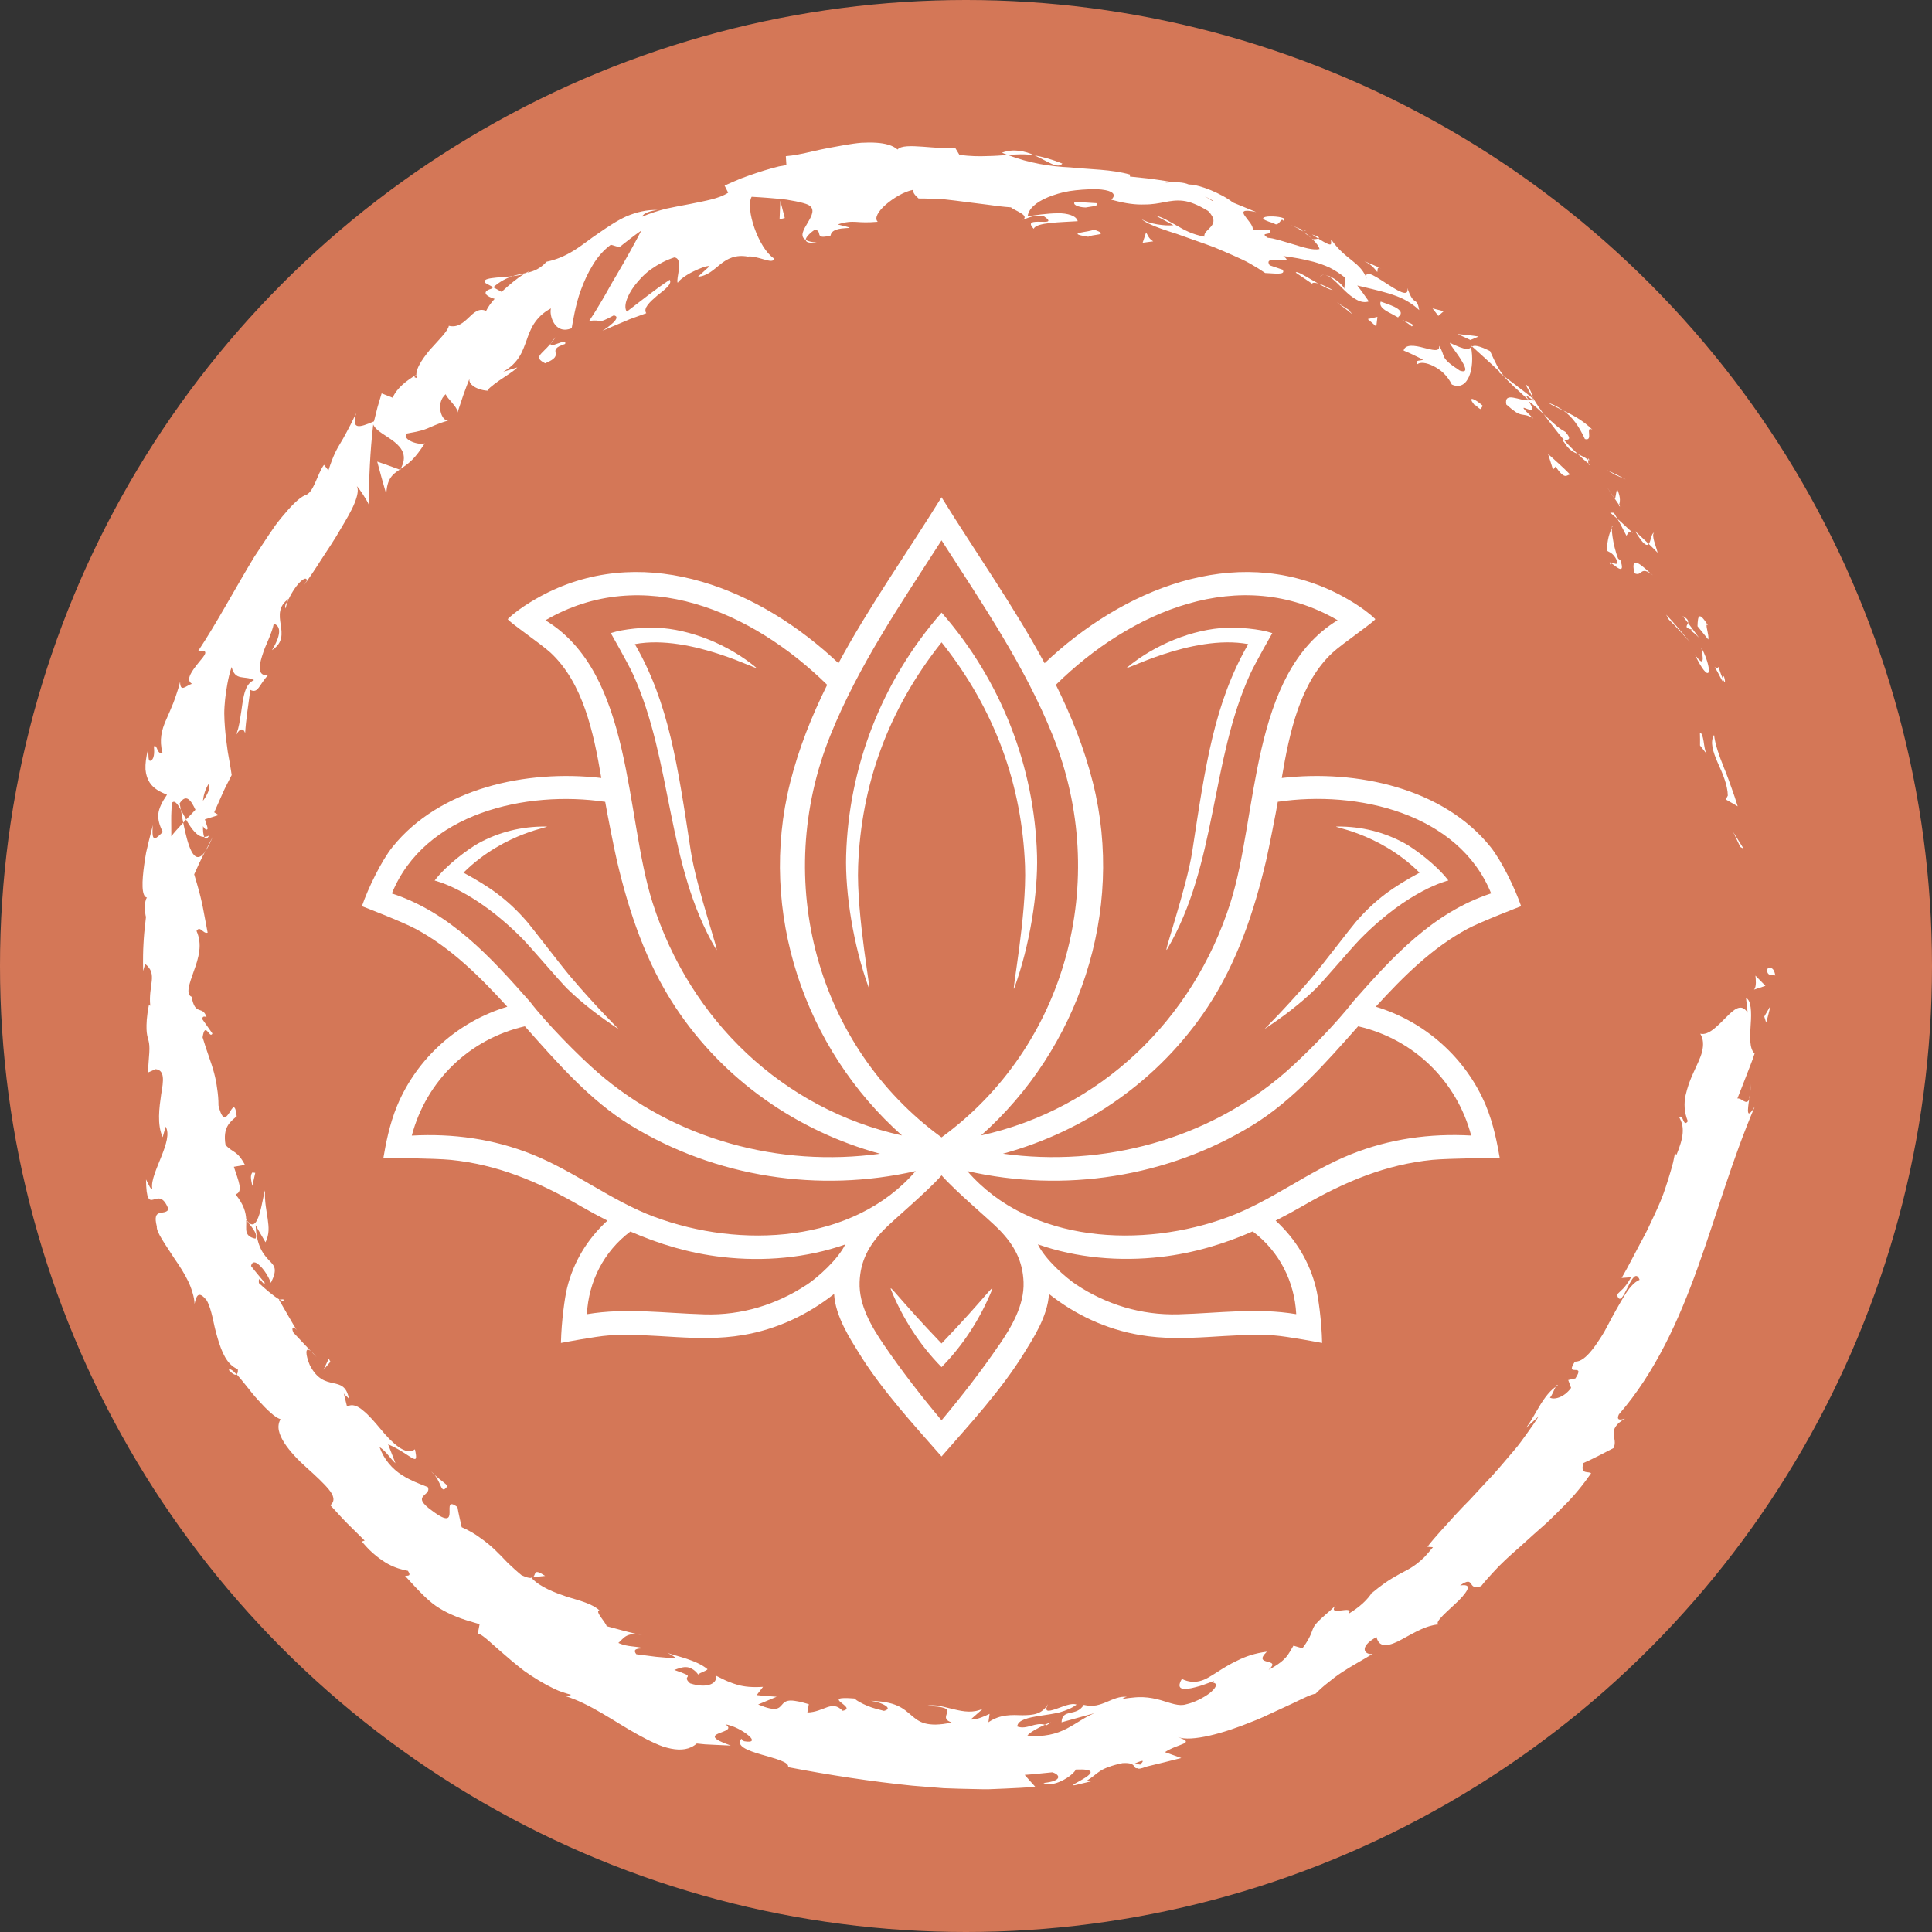 <svg width="122" height="122" viewBox="0 0 122 122" fill="none" xmlns="http://www.w3.org/2000/svg">
<rect x="0" y="0" width="122" height="122" fill="#333333" stroke="none"/>
<circle cx="61" cy="61" r="61" fill="#D47757"/>
<path d="M111.591 61.224C111.563 61.705 112.022 61.531 112.105 61.606C111.984 60.793 111.469 61.247 111.591 61.224Z" fill="white"/>
<path d="M109.894 53.485L110.104 53.593L109.446 52.54L109.894 53.485Z" fill="white"/>
<path d="M108.241 46.403C107.967 46.851 108.169 47.467 108.462 48.147C108.769 48.821 109.098 49.575 109.106 50.239L108.979 50.484L109.731 50.918C109.618 50.537 109.477 50.131 109.33 49.722C109.181 49.313 109.04 48.896 108.871 48.501C108.551 47.708 108.294 46.964 108.238 46.401L108.241 46.403Z" fill="white"/>
<path d="M108.512 42.115C108.318 42.46 107.948 41.408 108.766 43.019C108.766 42.922 108.772 42.891 108.777 42.833C108.714 42.684 108.633 42.477 108.515 42.115H108.512Z" fill="white"/>
<path d="M108.777 42.836C108.827 42.261 109.09 43.566 108.777 42.836Z" fill="white"/>
<path d="M107.191 39.542L107.871 40.38C107.948 40.109 107.6 39.239 107.862 39.501C107.279 38.581 107.213 38.866 107.193 39.545L107.191 39.542Z" fill="white"/>
<path d="M106.254 38.901C106.37 39.042 106.486 39.183 106.591 39.333C106.621 39.214 106.591 39.073 106.254 38.901Z" fill="white"/>
<path d="M107.282 40.264L106.591 39.333C106.538 39.523 106.312 39.645 106.887 39.769C106.638 39.783 106.931 39.891 107.282 40.264Z" fill="white"/>
<path d="M107.437 40.899C107.478 41.198 107.547 41.526 107.514 41.681C107.481 41.836 107.379 41.797 107.047 41.383C107.475 42.261 107.768 42.596 107.876 42.477C107.926 42.419 107.926 42.245 107.862 41.977C107.796 41.709 107.674 41.336 107.437 40.899Z" fill="white"/>
<path d="M107.345 46.298C107.351 46.558 107.359 46.815 107.351 47.075L107.779 47.619C107.672 47.484 107.625 47.122 107.578 46.809C107.525 46.497 107.453 46.24 107.345 46.298Z" fill="white"/>
<path d="M104.446 33.638C104.269 33.674 104.255 34.171 104.114 34.348C104.31 34.528 104.49 34.715 104.673 34.903C104.584 34.497 104.263 33.815 104.446 33.638Z" fill="white"/>
<path d="M104.114 34.348L103.255 33.541C103.774 34.414 103.99 34.5 104.114 34.348Z" fill="white"/>
<path d="M105.383 39.125L105.728 39.468L106.055 39.822L106.712 40.54C106.22 39.951 105.742 39.366 105.214 38.813L105.383 39.125Z" fill="white"/>
<path d="M101.967 29.974C102.201 30.071 102.431 30.176 102.663 30.278L102.085 29.974L101.491 29.692L101.967 29.974Z" fill="white"/>
<path d="M100.084 27.725C100.651 27.888 100.062 26.868 100.551 27.131C99.976 26.559 99.327 26.213 98.727 25.929C99.269 26.316 99.694 26.879 100.081 27.725H100.084Z" fill="white"/>
<path d="M97.757 25.431C98.036 25.611 98.368 25.76 98.73 25.929C98.437 25.727 98.122 25.553 97.757 25.431Z" fill="white"/>
<path d="M102.24 31.886C102.273 31.756 102.392 31.466 102.107 30.875L101.986 31.516C102.063 31.629 102.152 31.756 102.24 31.886Z" fill="white"/>
<path d="M101.983 31.538V31.516C101.715 31.112 101.527 30.831 101.447 30.712C101.516 30.817 101.676 31.065 101.983 31.538Z" fill="white"/>
<path d="M102.304 31.977C102.282 31.944 102.262 31.916 102.24 31.883C102.226 31.944 102.229 31.974 102.304 31.977Z" fill="white"/>
<path d="M104.382 36.329C103.821 35.881 102.901 34.851 103.21 36.196C103.724 36.44 103.542 35.666 104.382 36.329Z" fill="white"/>
<path d="M102.138 32.765C102.34 33.11 102.514 33.472 102.702 33.826C102.793 33.737 102.829 33.455 103.116 33.663C102.787 33.361 102.475 33.055 102.138 32.765Z" fill="white"/>
<path d="M101.676 32.372L102.138 32.765L101.914 32.381L101.676 32.372Z" fill="white"/>
<path d="M98.84 27.269C98.592 27.139 98.37 26.97 98.155 26.774C97.934 26.584 97.713 26.376 97.48 26.153C97.682 26.437 97.906 26.708 98.116 26.987C98.326 27.266 98.545 27.537 98.769 27.791C98.943 27.766 99.341 27.819 98.84 27.266V27.269Z" fill="white"/>
<path d="M100.391 29.33C100.361 29.308 100.327 29.275 100.297 29.256C100.311 29.336 100.336 29.391 100.391 29.33Z" fill="white"/>
<path d="M92.87 21.795C92.881 21.839 92.884 21.884 92.892 21.928C92.917 21.911 92.936 21.895 92.961 21.881L92.87 21.795Z" fill="white"/>
<path d="M98.777 27.938C99.045 28.388 99.335 28.545 99.642 28.675C99.352 28.413 99.059 28.123 98.769 27.791C98.691 27.802 98.652 27.824 98.777 27.935V27.938Z" fill="white"/>
<path d="M96.347 24.307C96.477 24.564 96.64 24.837 96.803 25.13C96.731 24.829 96.505 24.285 96.347 24.307Z" fill="white"/>
<path d="M100.291 29.037C100.314 29.054 100.336 29.065 100.355 29.084C100.327 28.885 100.303 28.935 100.291 29.037Z" fill="white"/>
<path d="M100.291 29.037C100.073 28.869 99.852 28.777 99.642 28.678C99.866 28.902 100.087 29.101 100.3 29.258C100.286 29.186 100.286 29.104 100.294 29.037L100.291 29.037Z" fill="white"/>
<path d="M89.511 22.997C89.68 22.851 90.078 22.898 90.515 23.116C90.731 23.227 90.96 23.373 91.164 23.569C91.364 23.771 91.543 24.008 91.679 24.282C92.723 24.755 93.146 23.213 92.892 21.928C92.74 22.058 92.641 22.168 91.546 21.646C91.632 21.87 92.066 22.37 92.314 22.809C92.571 23.24 92.676 23.569 92.179 23.401C91.532 22.981 91.308 22.765 91.198 22.558C91.09 22.351 91.093 22.157 90.869 21.837C90.949 22.248 90.44 22.099 89.893 21.961C89.348 21.812 88.732 21.721 88.632 22.135C89.05 22.304 89.445 22.508 89.849 22.704C89.791 22.817 89.296 22.682 89.511 22.997Z" fill="white"/>
<path d="M94.573 23.453L94.965 23.751C94.617 23.304 94.432 22.914 94.094 22.171C93.332 21.792 93.099 21.806 92.961 21.881C93.553 22.428 94.163 22.956 94.738 23.519L94.573 23.453Z" fill="white"/>
<path d="M96.549 25.282C95.955 25.326 94.96 24.691 95.117 25.542C95.38 25.777 95.568 25.923 95.714 26.02C95.863 26.114 95.974 26.153 96.079 26.175C96.289 26.219 96.463 26.194 96.831 26.432C95.159 24.851 97.48 26.727 96.521 25.332C96.894 25.605 97.196 25.885 97.478 26.153C97.232 25.81 97.002 25.467 96.803 25.13C96.811 25.152 96.814 25.169 96.82 25.191L96.828 25.197C96.828 25.197 96.823 25.197 96.82 25.199C96.847 25.313 96.845 25.362 96.789 25.257C96.781 25.257 96.759 25.238 96.748 25.23C96.69 25.266 96.618 25.274 96.546 25.279C96.151 24.724 96.56 25.116 96.748 25.23C96.77 25.219 96.798 25.216 96.817 25.199C96.817 25.197 96.817 25.191 96.817 25.188C96.521 24.931 96.209 24.694 95.897 24.459L94.962 23.749C95.269 24.141 95.739 24.539 96.546 25.279L96.549 25.282Z" fill="white"/>
<path d="M101.718 35.696C101.718 35.616 101.748 35.6 101.773 35.578C101.646 35.486 101.582 35.461 101.718 35.696Z" fill="white"/>
<path d="M101.466 34.773C101.61 34.873 101.845 34.887 102.088 35.359C102.215 35.821 101.892 35.478 101.773 35.58C102.052 35.776 102.655 36.351 102.323 35.376L102.182 35.276C101.837 34.434 101.693 33.113 101.834 33.209C101.624 33.674 101.497 34.044 101.466 34.776V34.773Z" fill="white"/>
<path d="M99.15 29.968C98.708 29.512 98.227 29.095 97.757 28.67L98.069 29.659L98.227 29.463C98.835 30.344 98.912 29.985 99.15 29.966V29.968Z" fill="white"/>
<path d="M92.853 21.469L93.37 21.251C92.936 21.179 92.48 21.143 92.041 21.093L92.85 21.469H92.853Z" fill="white"/>
<path d="M90.824 19.949L91.162 19.657C90.932 19.59 90.692 19.535 90.46 19.474L90.824 19.947V19.949Z" fill="white"/>
<path d="M19.633 85.324L19.995 85.703C19.84 85.515 19.727 85.399 19.633 85.324Z" fill="white"/>
<path d="M17.891 82.05L17.656 82.064C17.841 82.166 17.952 82.188 17.891 82.05Z" fill="white"/>
<path d="M32.372 17.441C31.457 17.54 30.31 17.526 30.667 17.88L31.148 18.14C31.59 17.753 31.999 17.557 32.372 17.441Z" fill="white"/>
<path d="M11.572 51.949C11.633 51.885 11.694 51.819 11.755 51.753C11.636 51.532 11.525 51.324 11.426 51.139C11.473 51.385 11.506 51.659 11.572 51.949Z" fill="white"/>
<path d="M13.424 52.863L12.943 53.792C13.09 53.587 13.248 53.289 13.424 52.863Z" fill="white"/>
<path d="M33.663 99.584C33.915 99.565 34.166 99.546 34.423 99.513C33.663 99.004 33.862 99.424 33.663 99.584Z" fill="white"/>
<path d="M67.084 10.328C66.398 10.052 65.837 9.903 65.34 9.814C66.174 10.196 66.802 10.693 67.084 10.328Z" fill="white"/>
<path d="M14.447 86.515C14.696 86.775 14.856 86.855 14.942 86.794C14.693 86.526 14.511 86.393 14.447 86.515Z" fill="white"/>
<path d="M63.267 9.643C63.391 9.701 63.513 9.734 63.637 9.784C64.168 9.751 64.704 9.704 65.34 9.814C64.726 9.533 63.993 9.37 63.267 9.643Z" fill="white"/>
<path d="M98.232 87.582C98.279 87.548 98.323 87.501 98.37 87.474C98.326 87.424 98.282 87.485 98.232 87.582Z" fill="white"/>
<path d="M110.543 68.439C110.543 68.674 110.496 69.05 110.458 69.406C110.513 69.237 110.546 68.947 110.543 68.439Z" fill="white"/>
<path d="M82.214 14.501C82.317 14.487 82.715 14.708 82.214 14.501Z" fill="white"/>
<path d="M83.646 17.355C83.522 17.352 83.414 17.374 83.35 17.465C83.442 17.383 83.541 17.352 83.646 17.355Z" fill="white"/>
<path d="M58.017 12.536C58.004 12.536 57.99 12.536 57.973 12.536C58.128 12.627 58.1 12.608 58.017 12.536Z" fill="white"/>
<path d="M82.842 15.059C82.69 14.915 82.504 14.763 82.292 14.619C82.375 14.702 82.54 14.841 82.842 15.059Z" fill="white"/>
<path d="M82.847 14.805C83.005 14.907 83.129 14.984 83.245 15.062C83.342 15.02 83.312 14.948 82.847 14.805Z" fill="white"/>
<path d="M81.518 14.213C81.802 14.335 82.054 14.473 82.292 14.619C82.209 14.548 82.181 14.503 82.214 14.501C82.068 14.443 81.861 14.36 81.52 14.213H81.518Z" fill="white"/>
<path d="M65.975 108.913C66.008 108.924 66.047 108.929 66.086 108.943C66.553 108.683 66.34 108.741 65.975 108.913Z" fill="white"/>
<path d="M25.282 29.673C25.293 29.653 25.293 29.637 25.304 29.617C25.285 29.631 25.26 29.645 25.244 29.659L25.285 29.675L25.282 29.673Z" fill="white"/>
<path d="M24.395 31.206C24.431 30.261 24.754 29.968 25.241 29.656C24.771 29.482 24.293 29.308 23.82 29.148C24.003 29.844 24.193 30.529 24.392 31.203L24.395 31.206Z" fill="white"/>
<path d="M24.97 92.395L24.508 91.204C25.252 91.522 25.741 91.909 26.012 92.063C26.291 92.213 26.335 92.144 26.203 91.522C25.896 91.74 25.547 91.638 25.174 91.375C24.804 91.11 24.398 90.693 24.036 90.243C23.662 89.798 23.289 89.356 22.927 89.071C22.582 88.772 22.242 88.634 21.913 88.817L21.708 87.985C21.827 88.178 21.921 88.156 22.04 88.35C21.736 86.695 20.486 88.024 19.561 86.2C19.287 85.54 19.248 84.998 19.633 85.324L18.532 84.155C18.43 83.951 18.458 83.84 18.527 83.832C18.596 83.827 18.715 83.921 18.817 84.122C18.394 83.451 18.018 82.752 17.612 82.067H17.659C17.288 81.868 16.653 81.307 16.349 81.022C16.293 80.376 16.619 81.238 16.727 81.016C16.437 80.66 16.13 80.309 15.851 79.942C15.931 79.613 16.158 79.674 16.404 79.917C16.661 80.157 16.943 80.58 17.106 81.008C17.537 80.138 17.341 79.942 16.998 79.596C16.68 79.248 16.202 78.751 16.144 77.367C16.338 77.734 16.561 78.088 16.766 78.447C17.023 77.922 16.973 77.48 16.904 76.969C16.832 76.457 16.7 75.891 16.736 75.17C16.655 75.363 16.556 76.109 16.379 76.676C16.202 77.239 15.951 77.615 15.547 76.999C15.528 76.579 15.401 76.068 14.875 75.421C15.384 75.255 15.055 74.576 14.768 73.68L15.467 73.559C15.226 73.106 15.041 72.915 14.851 72.777C14.66 72.639 14.466 72.553 14.242 72.299C14.054 71.174 14.535 70.84 14.947 70.492C14.848 69.608 14.685 69.948 14.486 70.26C14.287 70.569 14.052 70.854 13.797 69.807C13.797 69.423 13.767 69.075 13.712 68.74C13.67 68.403 13.607 68.08 13.518 67.748C13.344 67.085 13.057 66.397 12.794 65.505C12.957 64.424 13.239 65.656 13.413 65.259L12.777 64.361C12.772 64.129 12.952 64.195 13.043 64.228C12.783 63.446 12.33 64.203 12.1 62.943C11.713 62.783 11.959 62.117 12.241 61.319C12.388 60.918 12.531 60.484 12.584 60.053C12.642 59.622 12.592 59.188 12.41 58.788C12.639 58.417 12.827 58.998 13.112 58.895C12.902 57.826 12.833 57.356 12.733 56.936C12.639 56.514 12.543 56.143 12.263 55.212C12.479 54.731 12.692 54.256 12.943 53.792C12.225 54.795 11.851 53.314 11.569 51.952C11.246 52.3 10.964 52.604 10.818 52.814L10.812 51.761C10.807 51.407 10.837 51.062 10.848 50.711C11.017 50.493 11.207 50.75 11.42 51.139C11.395 50.99 11.368 50.849 11.34 50.736C11.76 50.078 12.07 50.548 12.341 51.134C12.15 51.344 11.948 51.551 11.749 51.753C12.081 52.333 12.468 52.872 12.893 52.847C12.835 52.706 12.811 52.449 12.819 52.173C12.91 52.322 12.999 52.421 13.079 52.377C13.167 52.327 13.037 52.093 12.938 51.739L13.808 51.468L13.527 51.297L14.054 50.106C14.223 49.711 14.439 49.327 14.629 48.943C14.563 48.453 14.469 47.965 14.381 47.459C14.312 46.962 14.242 46.445 14.201 45.898C14.179 45.624 14.165 45.34 14.162 45.047C14.162 44.754 14.187 44.458 14.217 44.143C14.251 43.831 14.298 43.508 14.361 43.168C14.425 42.831 14.502 42.474 14.627 42.118C14.851 43.027 15.428 42.635 16.042 42.944C15.544 43.165 15.417 43.734 15.312 44.4C15.265 44.734 15.213 45.088 15.152 45.453C15.097 45.818 15.011 46.185 14.856 46.53C15.182 45.806 15.434 46.083 15.478 46.307C15.536 45.386 15.688 44.489 15.807 43.563C16.056 43.698 16.205 43.604 16.349 43.408C16.495 43.212 16.661 42.922 16.907 42.651C16.291 42.668 16.329 42.137 16.542 41.452C16.595 41.281 16.658 41.098 16.727 40.916C16.805 40.736 16.882 40.554 16.957 40.374C17.106 40.015 17.239 39.67 17.288 39.385C17.648 39.498 17.866 39.907 17.178 41.054C17.888 40.584 17.811 40.023 17.725 39.438C17.631 38.852 17.568 38.266 18.239 37.805C18.082 38.095 17.944 38.222 18.043 38.426C18.09 38.012 18.408 37.426 18.718 37.014C19.033 36.605 19.361 36.39 19.378 36.658L19.207 36.937C19.527 36.498 19.912 35.931 20.299 35.315C20.697 34.707 21.128 34.072 21.484 33.447C21.849 32.831 22.192 32.267 22.385 31.781C22.582 31.297 22.654 30.913 22.532 30.703C22.637 30.764 23.215 31.646 23.287 31.869C23.298 30.223 23.367 28.512 23.568 26.805C23.734 27.214 24.403 27.504 24.904 27.904C25.404 28.305 25.744 28.814 25.293 29.612C25.512 29.466 25.755 29.303 26.012 29.051C26.269 28.802 26.526 28.457 26.827 27.99C26.493 28.145 25.368 27.777 25.666 27.382C26.471 27.238 26.717 27.167 26.985 27.056C27.117 27.001 27.256 26.94 27.466 26.849C27.676 26.763 27.955 26.65 28.392 26.534C27.878 26.75 27.471 25.426 28.151 24.893C28.176 25.122 29.019 25.796 28.875 26.095L29.26 24.94C29.392 24.553 29.544 24.185 29.691 23.801C29.415 24.301 30.28 24.677 30.857 24.672C30.697 24.641 31.054 24.37 31.49 24.053C31.935 23.746 32.483 23.414 32.668 23.202L31.783 23.475C32.795 22.881 32.999 22.166 33.254 21.483C33.375 21.138 33.5 20.784 33.721 20.441C33.945 20.102 34.26 19.751 34.793 19.474C34.666 19.845 34.998 21.179 36.101 20.726C36.139 20.521 36.192 20.176 36.283 19.751C36.374 19.325 36.496 18.808 36.687 18.3C36.875 17.783 37.118 17.244 37.428 16.742C37.732 16.23 38.119 15.791 38.572 15.454L39.108 15.611C39.564 15.255 40.017 14.887 40.496 14.562C40.178 15.183 39.57 16.294 38.934 17.369C38.611 17.896 38.307 18.477 38.011 18.974C37.718 19.48 37.439 19.922 37.201 20.273C38.11 20.124 37.618 20.538 38.757 19.916C39.316 20.013 38.367 20.698 38.041 20.886L39.418 20.306L39.761 20.16L40.111 20.032L40.811 19.778C40.595 19.466 41.04 19.063 41.502 18.665C41.972 18.292 42.461 17.935 42.292 17.667C41.347 18.289 40.465 19.01 39.581 19.679C39.36 19.372 39.562 18.703 40.098 18.002C40.369 17.656 40.711 17.28 41.137 16.985C41.56 16.686 42.049 16.429 42.58 16.255C43.205 16.327 42.657 17.645 42.795 17.858C42.881 17.695 43.307 17.372 43.763 17.151C44.216 16.927 44.681 16.755 44.805 16.811L44.07 17.479C44.681 17.421 45.059 17.032 45.496 16.681C45.93 16.335 46.436 16.065 47.224 16.203C47.472 16.161 47.887 16.277 48.241 16.382C48.594 16.485 48.879 16.54 48.868 16.316C47.895 15.669 47.047 13.174 47.464 12.426C47.563 12.431 48.299 12.47 49.081 12.544C49.277 12.564 49.476 12.58 49.67 12.608C49.866 12.638 50.054 12.674 50.228 12.707C50.576 12.777 50.869 12.854 51.032 12.931C51.513 13.183 51.259 13.63 51.002 14.067C50.742 14.504 50.48 14.929 50.88 15.147C50.872 14.943 51.278 14.617 51.453 14.504C52.003 14.581 51.345 15.161 52.453 14.871C52.531 14.097 54.781 14.639 52.898 14.172C53.446 13.995 53.749 13.995 54.081 14.014C54.413 14.037 54.767 14.061 55.427 14.006C55.195 13.78 55.452 13.346 55.925 12.928C56.398 12.52 57.083 12.094 57.669 11.986C57.608 12.18 57.882 12.423 58.009 12.533C58.603 12.533 59.131 12.556 59.618 12.586C60.107 12.633 60.555 12.699 61 12.754C61.442 12.81 61.879 12.865 62.343 12.923C62.805 12.992 63.294 13.053 63.841 13.094C64.032 13.288 65.057 13.597 64.579 13.879C64.903 13.782 65.215 13.567 65.887 13.633C67.089 14.443 64.394 13.545 65.279 14.448C65.409 14.034 67.067 14.037 68.054 13.967C68.01 13.788 67.852 13.666 67.625 13.583C67.396 13.503 67.1 13.456 66.774 13.467C66.124 13.473 65.384 13.583 64.894 13.661C64.941 13.197 65.406 12.774 66.177 12.453C66.561 12.299 67.023 12.149 67.537 12.066C68.051 11.989 68.62 11.945 69.228 11.945C70.188 11.989 70.351 12.213 70.329 12.368C70.304 12.528 70.088 12.661 70.26 12.63C71.111 12.868 71.741 12.931 72.258 12.912C72.769 12.915 73.165 12.835 73.54 12.763C73.916 12.691 74.276 12.63 74.707 12.68C75.138 12.73 75.633 12.926 76.288 13.321C77.208 14.26 75.948 14.454 76.056 14.943C75.304 14.81 74.79 14.528 74.328 14.258C73.864 14.001 73.46 13.735 72.96 13.605L74.099 14.222C73.576 14.28 72.573 14.15 72.089 13.835C72.285 14.028 72.736 14.233 73.333 14.445C73.632 14.553 73.969 14.661 74.331 14.777C74.688 14.904 75.069 15.04 75.464 15.18C75.857 15.321 76.269 15.457 76.672 15.614C77.073 15.78 77.471 15.951 77.858 16.123C78.242 16.299 78.624 16.46 78.961 16.659C79.301 16.852 79.616 17.046 79.892 17.239C80.404 17.25 81.241 17.402 80.99 17.029L80.18 16.755C79.66 15.995 81.927 16.819 81.034 16.17C81.639 16.244 82.272 16.355 82.947 16.532C83.281 16.625 83.624 16.742 83.964 16.899C84.296 17.07 84.627 17.28 84.953 17.546L84.882 18.286C84.953 18.098 84.154 17.402 83.654 17.358C84.025 17.394 84.456 17.908 84.926 18.358C85.161 18.584 85.407 18.789 85.658 18.922C85.907 19.063 86.167 19.121 86.441 19.035C86.2 18.698 85.965 18.35 85.708 18.029C86.009 18.098 86.327 18.173 86.662 18.256C86.996 18.336 87.344 18.424 87.693 18.529C88.038 18.64 88.395 18.759 88.718 18.936C89.041 19.112 89.346 19.322 89.619 19.582C89.451 18.643 89.304 19.447 88.873 18.189C88.989 18.841 88.19 18.317 87.449 17.836C87.076 17.595 86.722 17.363 86.499 17.305C86.272 17.25 86.194 17.349 86.374 17.756C86.145 17.093 85.783 16.777 85.376 16.451C84.97 16.125 84.525 15.786 84.061 15.125C83.997 15.343 84.312 15.736 83.242 15.062C83.162 15.095 83.005 15.106 82.908 15.111C82.877 15.089 82.867 15.078 82.839 15.059C82.858 15.078 82.869 15.095 82.889 15.114C82.825 15.12 82.817 15.122 82.908 15.133C83.132 15.357 83.292 15.573 83.323 15.727C82.927 15.819 82.303 15.623 81.672 15.429C81.039 15.244 80.415 15.031 80.061 15.017C79.436 14.62 80.442 14.91 80.174 14.526L79.644 14.504H79.107C79.212 14.012 77.584 13.017 79.323 13.39L77.858 12.788C77.474 12.484 76.973 12.229 76.476 12.017C75.976 11.812 75.475 11.658 75.064 11.649C74.37 11.34 73.095 11.66 73.825 11.464C73.413 11.403 73.001 11.331 72.59 11.279L71.349 11.149L71.354 11.022C70.174 10.69 68.888 10.704 67.603 10.572C66.301 10.511 64.997 10.309 63.634 9.784C63.219 9.817 62.799 9.85 62.31 9.856C61.824 9.878 61.268 9.867 60.585 9.781L60.323 9.345C59.792 9.392 58.996 9.317 58.269 9.262C57.545 9.212 56.892 9.187 56.677 9.441C56.375 9.173 55.895 9.049 55.32 9.013C55.032 8.994 54.717 8.997 54.391 9.016C54.065 9.041 53.725 9.096 53.379 9.151C52.691 9.273 51.98 9.4 51.337 9.552C50.69 9.704 50.098 9.828 49.623 9.861L49.659 10.425C49.501 10.45 49.344 10.478 49.186 10.508C49.031 10.547 48.877 10.585 48.722 10.63C48.412 10.715 48.1 10.812 47.785 10.917C47.467 11.022 47.143 11.138 46.803 11.265C46.469 11.398 46.123 11.558 45.756 11.718L45.982 12.169C45.388 12.556 44.526 12.68 43.572 12.882C43.094 12.973 42.585 13.064 42.069 13.177C41.56 13.307 41.046 13.473 40.551 13.68C40.617 13.451 41.145 13.296 41.546 13.26C40.849 13.232 40.194 13.396 39.575 13.652C38.964 13.926 38.395 14.316 37.839 14.697C37.278 15.067 36.761 15.501 36.22 15.83C35.678 16.164 35.117 16.404 34.517 16.526C34.102 16.974 33.71 17.128 33.292 17.222C33.34 17.195 33.375 17.162 33.403 17.128C33.348 17.153 33.27 17.198 33.193 17.242C32.925 17.294 32.648 17.349 32.367 17.438C32.637 17.41 32.883 17.363 33.085 17.305C32.704 17.537 32.167 17.971 31.675 18.43L31.145 18.137C31.103 18.173 31.065 18.195 31.023 18.234C30.36 18.427 30.722 18.728 31.236 18.872C31.001 19.121 30.819 19.391 30.697 19.632C30.238 19.43 29.923 19.742 29.589 20.063C29.42 20.223 29.249 20.383 29.047 20.485C28.848 20.593 28.624 20.643 28.342 20.574C28.301 20.889 27.698 21.472 27.145 22.091C26.617 22.738 26.147 23.42 26.33 23.884C26.233 23.807 26.048 23.89 26.308 23.652C25.677 24.036 25.083 24.473 24.793 25.114L24.099 24.84L23.839 25.716L23.615 26.609C22.659 27.015 22.195 27.153 22.488 26.092C22.228 26.655 22.029 27.031 21.871 27.319C21.722 27.612 21.6 27.808 21.49 27.993C21.269 28.366 21.061 28.703 20.738 29.706L20.459 29.352C20.03 29.922 19.804 31.162 19.254 31.275C18.85 31.463 18.369 31.963 17.811 32.638C17.673 32.809 17.526 32.986 17.385 33.179C17.25 33.378 17.109 33.583 16.962 33.795C16.678 34.226 16.376 34.685 16.061 35.157C14.878 37.103 13.668 39.377 12.512 41.109C13.269 41.007 12.932 41.377 12.534 41.852C12.15 42.333 11.683 42.925 12.12 43.179C11.749 43.289 11.376 43.765 11.373 43.049C11.312 43.309 11.241 43.544 11.163 43.765C11.091 43.986 11.022 44.196 10.945 44.389C10.793 44.779 10.633 45.121 10.492 45.45C10.201 46.102 10.049 46.721 10.257 47.533C9.897 47.683 9.95 46.978 9.718 47.133C9.734 47.315 9.789 47.851 9.555 48.014C9.32 48.175 9.391 47.65 9.355 47.288C9.22 47.815 9.17 48.238 9.187 48.583C9.217 48.931 9.311 49.194 9.444 49.404C9.709 49.821 10.132 50.012 10.544 50.186C10.221 50.658 10.041 51.032 9.997 51.394C9.966 51.758 10.066 52.112 10.281 52.54C9.933 52.85 9.524 53.416 9.654 52.101C9.61 52.28 9.516 52.645 9.402 53.093C9.35 53.317 9.292 53.562 9.231 53.817C9.184 54.074 9.143 54.336 9.107 54.599C8.963 55.64 8.916 56.61 9.281 56.682C9.085 56.895 9.151 57.707 9.217 57.903C9.173 58.315 9.137 58.633 9.109 58.901C9.082 59.172 9.074 59.395 9.06 59.616C9.035 60.061 9.024 60.503 9.038 61.316L9.165 60.868C9.986 61.512 9.353 62.205 9.488 63.507L9.4 63.474C9.253 64.225 9.245 64.684 9.253 64.991C9.264 65.297 9.311 65.455 9.353 65.612C9.397 65.767 9.436 65.922 9.436 66.226C9.436 66.378 9.425 66.566 9.402 66.811C9.389 67.057 9.364 67.359 9.325 67.734L9.831 67.513C10.414 67.582 10.328 68.237 10.179 69.094C10.058 69.945 9.906 71.009 10.273 71.81C10.331 71.589 10.398 71.365 10.458 71.144C10.718 71.567 10.492 72.269 10.196 73.015C9.906 73.755 9.535 74.543 9.61 75.023C9.574 75.25 9.358 74.747 9.22 74.476C9.25 77.099 9.977 74.617 10.641 76.366C10.384 76.806 9.59 76.212 9.903 77.449C9.861 77.797 10.444 78.585 11.028 79.494C11.34 79.942 11.65 80.422 11.882 80.906C11.998 81.149 12.092 81.392 12.158 81.633C12.233 81.87 12.28 82.108 12.285 82.34C12.393 81.876 12.507 81.428 13.059 82.124C13.22 82.415 13.328 82.79 13.424 83.202C13.471 83.409 13.518 83.625 13.565 83.843C13.62 84.059 13.676 84.277 13.739 84.493C13.994 85.349 14.309 86.175 15.019 86.463C15.033 86.648 15 86.739 14.942 86.78C15.119 86.971 15.331 87.234 15.561 87.521C15.79 87.808 16.034 88.126 16.302 88.413C16.827 88.994 17.349 89.507 17.717 89.621C17.451 90.074 17.617 90.58 17.955 91.116C18.297 91.646 18.823 92.201 19.375 92.688C19.923 93.18 20.431 93.652 20.755 94.044C21.078 94.434 21.183 94.779 20.86 95.05C21.213 95.429 21.556 95.821 21.921 96.189L23.027 97.283L22.847 97.344C23.01 97.534 23.162 97.703 23.311 97.855C23.461 98.007 23.61 98.131 23.748 98.244C24.027 98.471 24.279 98.637 24.511 98.764C24.978 99.015 25.362 99.115 25.758 99.192C26.026 99.576 25.669 99.477 25.581 99.515C26.562 100.588 27.117 101.179 27.759 101.56C28.074 101.756 28.403 101.917 28.798 102.077C29.191 102.243 29.672 102.386 30.285 102.563L30.172 103.154C30.352 103.185 30.622 103.395 30.973 103.713C31.322 104.03 31.775 104.417 32.284 104.854C32.541 105.069 32.812 105.293 33.099 105.511C33.395 105.719 33.702 105.923 34.022 106.116C34.343 106.31 34.672 106.489 35.009 106.65C35.343 106.813 35.703 106.921 36.057 107.017C36.004 107.059 35.902 107.128 35.661 107.092C37.231 107.556 38.796 108.719 40.288 109.54C40.659 109.744 41.021 109.932 41.369 110.087C41.543 110.164 41.712 110.236 41.88 110.294C42.049 110.347 42.215 110.388 42.373 110.421C43.011 110.546 43.567 110.479 43.998 110.098L44.534 110.151L45.076 110.178L46.151 110.228C44.871 109.783 45.037 109.606 45.388 109.457C45.742 109.311 46.281 109.192 45.806 108.885C46.32 108.971 46.922 109.297 47.248 109.576C47.577 109.836 47.619 110.068 46.98 109.952L46.812 109.8C46.074 110.72 49.968 110.944 49.764 111.59C52.398 112.096 55.018 112.496 57.628 112.762C58.283 112.814 58.932 112.867 59.582 112.919C60.231 112.95 60.881 112.958 61.528 112.974C61.851 112.977 62.175 112.994 62.495 112.983C62.816 112.969 63.136 112.958 63.457 112.944C63.778 112.927 64.096 112.911 64.416 112.897C64.734 112.88 65.052 112.861 65.367 112.82C65.143 112.574 64.925 112.336 64.706 112.079C65.287 112.041 65.865 111.969 66.445 111.916C66.923 112.046 67.147 112.463 65.889 112.59C66.246 112.775 66.763 112.612 67.183 112.383C67.606 112.162 67.924 111.825 67.929 111.742C69.159 111.69 68.971 111.963 68.557 112.237C68.142 112.51 67.504 112.787 67.88 112.729L68.888 112.488L68.642 112.436C69.027 112.201 69.217 111.994 69.499 111.817C69.64 111.728 69.803 111.651 70.025 111.574C70.243 111.491 70.519 111.411 70.887 111.336C71.852 111.281 71.478 111.712 71.852 111.656C71.863 111.712 71.995 111.709 72.424 111.549C73.151 111.383 73.869 111.192 74.596 111.013L73.563 110.642C73.991 110.358 74.489 110.225 74.734 110.109C74.978 109.985 74.969 109.902 74.378 109.692C75.243 110.007 77.244 109.468 79.082 108.711C79.55 108.54 79.989 108.319 80.415 108.125C80.838 107.929 81.236 107.744 81.592 107.581C82.3 107.241 82.828 106.976 83.076 106.954C83.328 106.694 83.591 106.462 83.867 106.249C84.138 106.025 84.417 105.813 84.716 105.616C85.31 105.216 85.976 104.87 86.686 104.431C86.266 104.541 85.686 104.061 86.921 103.375C87.015 103.757 87.22 103.892 87.502 103.884C87.784 103.876 88.149 103.732 88.53 103.516C88.917 103.309 89.34 103.058 89.766 102.873C89.978 102.779 90.194 102.701 90.404 102.652C90.609 102.594 90.813 102.566 91.01 102.582C90.382 102.627 91.17 101.952 91.869 101.3C92.226 100.98 92.532 100.632 92.646 100.402C92.759 100.17 92.668 100.043 92.198 100.118C93.179 99.427 92.61 100.494 93.533 100.156C93.757 99.864 94.011 99.596 94.266 99.311C94.52 99.029 94.791 98.756 95.076 98.488C95.36 98.217 95.664 97.957 95.968 97.686C96.267 97.41 96.574 97.134 96.889 96.855C97.201 96.573 97.53 96.299 97.842 96.001C98.149 95.7 98.462 95.396 98.768 95.081C99.396 94.465 99.957 93.771 100.471 93.036C100.349 92.876 99.749 93.158 99.99 92.384C100.642 92.099 101.25 91.77 101.886 91.444C102.052 91.127 101.917 90.834 101.903 90.538C101.894 90.389 101.917 90.243 102.022 90.088C102.121 89.93 102.298 89.764 102.613 89.588C102.378 89.651 102.027 89.74 102.229 89.314C104.526 86.667 106.016 83.365 107.215 80.019C108.426 76.654 109.363 73.26 110.811 69.873C110.27 70.766 110.347 70.122 110.46 69.398C110.289 69.854 109.988 69.315 109.711 69.367C109.899 68.903 110.079 68.431 110.264 67.958C110.441 67.483 110.646 67.01 110.798 66.527C110.455 66.223 110.502 65.433 110.552 64.673C110.582 64.292 110.588 63.919 110.549 63.62C110.51 63.322 110.427 63.098 110.256 63.015L110.358 63.949C109.96 63.313 109.498 63.733 108.984 64.256C108.456 64.781 107.89 65.405 107.367 65.275C107.577 65.618 107.577 66.005 107.481 66.416C107.373 66.828 107.146 67.262 106.942 67.721C106.837 67.95 106.737 68.185 106.651 68.425C106.569 68.668 106.497 68.914 106.439 69.166C106.334 69.674 106.345 70.21 106.58 70.801C106.284 71.224 106.314 70.34 106.03 70.542C106.397 71.158 106.323 71.821 105.855 72.951L105.778 72.791C105.737 72.998 105.695 73.2 105.654 73.393C105.607 73.587 105.551 73.769 105.502 73.946C105.397 74.302 105.294 74.637 105.187 74.954C104.985 75.595 104.728 76.162 104.462 76.737C104.327 77.021 104.191 77.311 104.05 77.61C103.912 77.908 103.735 78.207 103.57 78.527C103.227 79.165 102.873 79.881 102.403 80.699L102.997 80.657C102.597 81.373 102.378 81.459 102.105 81.749C102.436 82.942 103.086 79.685 103.536 80.818C103.18 80.961 102.854 81.356 102.541 81.876C102.229 82.395 101.881 83.011 101.557 83.63C101.474 83.785 101.391 83.937 101.311 84.089C101.226 84.238 101.134 84.379 101.046 84.517C100.869 84.794 100.689 85.051 100.512 85.269C100.159 85.706 99.81 85.996 99.448 85.985C98.771 87.026 100.161 85.996 99.481 87.043L99.028 87.145L99.21 87.642C98.965 87.974 98.685 88.159 98.442 88.245C98.202 88.333 97.997 88.325 97.873 88.256C98.014 88.115 98.132 87.756 98.235 87.573C97.77 87.891 97.372 88.507 97.046 89.079C96.72 89.648 96.427 90.143 96.272 90.248C96.568 89.977 96.872 89.712 97.165 89.433C96.941 89.792 96.69 90.148 96.43 90.51C96.165 90.867 95.913 91.246 95.609 91.588C95.012 92.282 94.42 93.011 93.765 93.68C93.445 94.02 93.129 94.362 92.817 94.705C92.491 95.034 92.173 95.362 91.866 95.697C91.267 96.377 90.65 97.004 90.136 97.675L90.487 97.7C90.282 97.951 90.106 98.159 89.943 98.33C89.774 98.493 89.622 98.626 89.481 98.734C89.202 98.952 88.97 99.082 88.726 99.209C88.48 99.333 88.237 99.471 87.905 99.667C87.574 99.864 87.173 100.143 86.637 100.59L86.686 100.483C86.382 101.019 85.81 101.516 85.152 101.908C85.586 101.287 83.746 102.143 84.348 101.375C84.221 101.494 84.108 101.599 84.002 101.698C83.895 101.792 83.798 101.875 83.712 101.95C83.538 102.102 83.406 102.223 83.303 102.325C83.096 102.53 83.005 102.654 82.944 102.773C82.883 102.895 82.855 103.011 82.772 103.207C82.687 103.4 82.551 103.679 82.245 104.086L81.678 103.917C81.487 104.224 81.399 104.428 81.211 104.646C81.02 104.862 80.733 105.113 80.105 105.445C81.006 104.652 79.027 105.246 80 104.298C79.243 104.395 78.648 104.602 78.148 104.854C77.642 105.091 77.222 105.354 76.844 105.6C76.462 105.837 76.13 106.069 75.771 106.152C75.415 106.241 75.05 106.224 74.632 106.02C74.182 106.771 74.823 106.719 75.511 106.536C76.202 106.368 76.899 105.992 76.592 106.252C76.951 106.31 76.769 106.608 76.376 106.926C75.978 107.227 75.362 107.526 74.903 107.622C74.447 107.766 73.955 107.553 73.297 107.36C72.968 107.269 72.603 107.189 72.18 107.172C71.968 107.164 71.744 107.172 71.501 107.202C71.254 107.222 70.992 107.26 70.71 107.329C70.937 107.282 70.931 107.197 71.158 107.15C70.699 107.106 70.309 107.296 69.886 107.473C69.676 107.562 69.455 107.644 69.217 107.691C68.977 107.727 68.72 107.727 68.435 107.658C67.968 108.437 67.067 107.863 67.034 108.758L69.123 108.18C68.546 108.399 68.018 108.813 67.363 109.156C66.71 109.496 65.917 109.706 64.875 109.595C65.016 109.399 65.588 109.092 65.981 108.913C65.671 108.822 65.395 108.899 65.115 108.979C64.836 109.056 64.552 109.139 64.234 109.023C64.256 108.799 64.43 108.675 64.693 108.57C64.955 108.468 65.312 108.404 65.701 108.343C66.091 108.283 66.52 108.227 66.92 108.128C67.319 108.012 67.694 107.863 67.982 107.642C67.642 107.509 67.075 107.788 66.638 107.932C66.202 108.073 65.914 108.125 66.171 107.614C65.796 108.269 65.215 108.305 64.563 108.313C63.902 108.294 63.175 108.236 62.415 108.755L62.49 108.225C62.249 108.335 61.746 108.595 61.285 108.589L62.081 107.89C61.464 108.194 60.848 108.084 60.245 107.94C59.643 107.81 59.059 107.578 58.454 107.727C59.712 107.755 59.853 107.91 59.814 108.114C59.775 108.324 59.546 108.587 60.09 108.763C59.695 108.868 59.369 108.893 59.093 108.902C58.819 108.904 58.598 108.877 58.41 108.827C58.037 108.725 57.804 108.534 57.564 108.33C57.324 108.131 57.075 107.89 56.674 107.711C56.27 107.528 55.712 107.415 54.844 107.396C55.314 107.374 56.577 107.846 55.823 108.037C55.494 107.954 55.115 107.863 54.775 107.719C54.435 107.575 54.131 107.418 53.949 107.255C51.652 107.075 54.23 107.835 53.211 108.031C52.514 107.313 52.047 108.114 50.983 108.139L51.074 107.614C50.756 107.515 50.502 107.454 50.3 107.423C50.098 107.385 49.946 107.376 49.827 107.39C49.587 107.418 49.479 107.534 49.38 107.65C49.181 107.879 49.012 108.109 47.876 107.633L49.045 107.144C48.628 107.108 48.202 107.092 47.785 107.039L48.183 106.52C47.478 106.561 47.03 106.514 46.604 106.401C46.392 106.343 46.187 106.268 45.958 106.174C45.728 106.081 45.482 105.945 45.184 105.801C45.361 106.257 44.719 106.666 43.578 106.299C42.925 105.724 44.169 105.995 42.58 105.453C42.818 105.368 43.066 105.265 43.321 105.274C43.448 105.276 43.575 105.312 43.702 105.387C43.832 105.456 43.962 105.569 44.092 105.743C44.222 105.603 44.553 105.547 44.681 105.409C43.984 104.818 42.702 104.583 42.14 104.373C42.348 104.475 42.591 104.602 42.693 104.724C42.279 104.691 41.856 104.663 41.435 104.622L40.183 104.461C39.918 104.121 40.264 104.102 40.598 104.08C40.363 104.005 40.145 103.989 39.899 103.961C39.653 103.931 39.376 103.895 39.047 103.746C39.404 103.439 39.556 103.036 40.554 103.254C39.794 103.105 39.058 102.889 38.307 102.687C38.282 102.569 38.083 102.323 37.933 102.104C37.781 101.892 37.693 101.684 37.856 101.69C37.381 101.264 36.615 101.077 35.802 100.831C35.404 100.695 34.995 100.549 34.608 100.361C34.224 100.173 33.851 99.955 33.563 99.637C33.444 99.656 33.257 99.62 32.93 99.466C32.624 99.217 32.342 98.954 32.062 98.689C31.794 98.413 31.532 98.131 31.25 97.863C30.968 97.595 30.661 97.344 30.318 97.106C29.984 96.857 29.605 96.633 29.155 96.44C29.064 96.009 28.958 95.603 28.887 95.166C28.306 94.735 28.392 95.155 28.389 95.509C28.384 95.863 28.287 96.147 27.294 95.404C26.576 94.89 26.573 94.661 26.72 94.487C26.863 94.312 27.145 94.199 27.015 93.906C26.584 93.735 25.965 93.517 25.368 93.138C24.779 92.754 24.248 92.177 23.966 91.375C24.422 91.679 24.605 92.063 24.97 92.398V92.395ZM15.547 77.038C15.658 77.187 15.848 77.397 15.986 77.612C16.136 77.825 16.23 78.043 16.13 78.218C15.771 78.14 15.63 77.999 15.572 77.806C15.519 77.607 15.561 77.35 15.547 77.038ZM13.192 49.47C13.289 49.774 13.12 50.156 12.816 50.57C12.852 50.227 12.952 49.852 13.192 49.47ZM76.603 12.677C76.584 12.68 76.573 12.683 76.556 12.688C75.796 12.213 76.064 12.39 76.603 12.677ZM78.22 13.511C78.416 13.509 78.43 13.434 78.386 13.337C78.22 13.418 77.841 13.274 77.424 13.075C77.499 13.249 77.678 13.426 78.22 13.511ZM72.006 111.43L71.633 111.372C72.363 111.046 72.18 111.231 72.006 111.43Z" fill="white"/>
<path d="M13.212 52.75C13.107 52.833 13.002 52.841 12.899 52.847C12.963 53.002 13.065 53.024 13.212 52.75Z" fill="white"/>
<path d="M33.522 99.596C33.536 99.609 33.55 99.618 33.564 99.631C33.605 99.623 33.638 99.604 33.663 99.584L33.522 99.596Z" fill="white"/>
<path d="M51.577 15.31C51.232 15.294 51.027 15.23 50.883 15.155C50.889 15.288 51.063 15.368 51.577 15.31Z" fill="white"/>
<path d="M87.234 16.971C86.883 16.794 86.515 16.645 86.156 16.49C86.659 16.753 86.778 16.946 86.971 17.175C87.016 17.056 86.922 16.78 87.234 16.971Z" fill="white"/>
<path d="M93.083 25.545C93.243 25.608 93.334 25.774 93.495 25.835L93.633 25.625C93.121 25.161 92.641 24.978 93.083 25.545Z" fill="white"/>
<path d="M87.187 19.043C87.104 19.256 87.231 19.424 87.466 19.587C87.585 19.668 87.731 19.748 87.892 19.828C88.049 19.913 88.218 20.008 88.392 20.104C88.353 20.079 88.315 20.054 88.279 20.024C88.552 19.833 88.486 19.659 88.251 19.491C88.013 19.325 87.596 19.19 87.187 19.046V19.043Z" fill="white"/>
<path d="M88.55 20.198C88.76 20.323 88.97 20.458 89.152 20.613C89.376 20.463 88.939 20.397 88.55 20.198Z" fill="white"/>
<path d="M80.451 14.105C80.755 14.371 80.904 13.68 81.028 13.937C81.344 13.766 80.68 13.655 80.202 13.666C79.964 13.666 79.768 13.716 79.763 13.785C79.76 13.851 79.939 13.954 80.451 14.103V14.105Z" fill="white"/>
<path d="M86.908 20.621L86.98 20.01L86.371 20.148L86.908 20.621Z" fill="white"/>
<path d="M81.822 17.214L82.856 17.916C82.883 17.825 83.049 17.849 83.24 17.902C82.568 17.537 81.869 17.056 81.822 17.217V17.214Z" fill="white"/>
<path d="M83.243 17.902C83.591 18.098 83.92 18.286 84.157 18.314C83.967 18.214 83.558 17.988 83.243 17.902Z" fill="white"/>
<path d="M85.404 19.855C85.321 19.759 85.241 19.657 85.158 19.563L84.426 19.096C84.752 19.35 85.092 19.582 85.404 19.855Z" fill="white"/>
<path d="M69.237 12.829L67.874 12.746C67.708 12.909 68.051 13.089 68.557 13.102C68.897 13.028 69.408 13.044 69.237 12.829Z" fill="white"/>
<path d="M72.822 15.241C72.51 15.034 72.521 14.907 72.371 14.675L72.156 15.327L72.822 15.241Z" fill="white"/>
<path d="M69.057 14.498C68.886 14.661 67.095 14.702 68.725 14.951C68.808 14.871 69.179 14.846 69.386 14.802C69.488 14.783 69.552 14.755 69.516 14.708C69.48 14.658 69.35 14.586 69.06 14.498H69.057Z" fill="white"/>
<path d="M49.228 13.851L49.557 13.766L49.275 12.677L49.228 13.851Z" fill="white"/>
<path d="M34.429 22.939C35.836 22.362 34.354 22.154 35.684 21.718C35.769 21.519 35.487 21.588 35.222 21.69C34.954 21.787 34.688 21.886 34.78 21.69C34.155 22.425 33.669 22.547 34.426 22.942L34.429 22.939Z" fill="white"/>
<path d="M34.782 21.688C34.882 21.571 34.987 21.439 35.089 21.287C34.901 21.491 34.824 21.605 34.782 21.688Z" fill="white"/>
<path d="M111.525 64.579C111.638 64.225 111.71 63.866 111.804 63.51L111.409 64.192C111.456 64.322 111.486 64.452 111.528 64.582L111.525 64.579Z" fill="white"/>
<path d="M110.759 62.493L111.483 62.252L110.85 61.606C110.875 61.846 110.928 62.313 110.759 62.493Z" fill="white"/>
<path d="M16.119 74.062L15.934 74.04C15.793 74.233 15.843 74.451 15.934 74.888L16.119 74.062Z" fill="white"/>
<path d="M20.865 85.99L20.758 85.794L20.434 86.493L20.865 85.99Z" fill="white"/>
<path d="M28.265 93.834C28.118 93.671 27.919 93.536 27.734 93.384C27.549 93.232 27.364 93.08 27.223 92.912C27.95 93.525 27.787 94.489 28.262 93.834H28.265Z" fill="white"/>
<path d="M43.621 53.742C42.79 48.291 42.236 44.401 40.09 40.674C43.661 40.011 48.208 42.539 47.72 42.134C46.002 40.71 43.582 39.718 41.445 39.639C40.733 39.612 39.401 39.698 38.57 39.978C38.57 39.978 39.675 41.919 39.971 42.572C42.484 48.093 42.068 54.606 45.211 59.939C45.534 60.486 43.977 56.073 43.621 53.742Z" fill="white"/>
<path d="M39.055 64.975C39.055 64.975 37.607 63.541 36.028 61.676C35.431 60.974 33.608 58.584 33.298 58.225C32.048 56.775 30.897 55.99 29.268 55.107C31.913 52.477 35.088 52.197 34.455 52.193C32.932 52.18 31.491 52.546 30.205 53.255C29.628 53.574 28.217 54.586 27.445 55.605C27.445 55.605 29.934 56.165 33.024 59.313C33.522 59.82 35.378 62.002 35.827 62.441C36.806 63.393 37.901 64.22 39.051 64.978L39.055 64.975Z" fill="white"/>
<path d="M54.189 54.665C54.387 49.616 56.039 44.856 59.458 40.562C62.877 44.859 64.529 49.619 64.727 54.665C64.849 57.806 63.83 62.991 64.047 62.394C65.033 59.715 65.551 56.373 65.485 54.019C65.327 48.432 63.233 42.994 59.458 38.683C55.682 42.994 53.589 48.432 53.431 54.019C53.364 56.376 53.882 59.715 54.868 62.394C55.086 62.991 54.067 57.806 54.189 54.665Z" fill="white"/>
<path d="M78.822 40.674C76.676 44.405 76.122 48.291 75.291 53.742C74.935 56.073 73.379 60.483 73.702 59.939C76.847 54.606 76.429 48.093 78.941 42.572C79.238 41.916 80.342 39.978 80.342 39.978C79.511 39.698 78.176 39.612 77.467 39.639C75.331 39.718 72.914 40.71 71.193 42.134C70.705 42.539 75.251 40.011 78.822 40.674Z" fill="white"/>
<path d="M88.704 53.255C87.415 52.546 85.977 52.18 84.454 52.193C83.821 52.2 86.996 52.48 89.641 55.107C88.012 55.99 86.861 56.775 85.611 58.225C85.301 58.584 83.478 60.971 82.881 61.676C81.302 63.541 79.854 64.975 79.854 64.975C81.005 64.217 82.1 63.39 83.079 62.437C83.528 62.002 85.384 59.817 85.882 59.309C88.971 56.162 91.461 55.601 91.461 55.601C90.689 54.586 89.281 53.571 88.701 53.251L88.704 53.255Z" fill="white"/>
<path d="M59.455 84.837C56.761 82.032 56.058 80.944 56.283 81.488C57.008 83.248 58.07 84.929 59.455 86.33C60.839 84.929 61.901 83.248 62.626 81.488C62.851 80.944 62.145 82.032 59.455 84.837Z" fill="white"/>
<path d="M92.648 58.663C93.492 58.208 96.054 57.223 96.054 57.223C95.668 56.086 94.811 54.342 94.125 53.485C91.141 49.767 85.687 48.581 80.939 49.128C81.43 46.211 82.103 43.116 84.138 41.221C84.734 40.664 86.924 39.167 86.841 39.088C86.07 38.33 84.78 37.638 84.283 37.397C77.945 34.312 70.886 37.213 65.963 41.88C64.018 38.277 61.614 34.896 59.455 31.399C57.291 34.896 54.888 38.281 52.946 41.88C48.02 37.213 40.96 34.312 34.627 37.397C34.132 37.638 32.839 38.33 32.068 39.088C31.985 39.171 34.178 40.667 34.772 41.221C36.806 43.119 37.482 46.211 37.97 49.128C33.222 48.581 27.768 49.771 24.784 53.485C24.095 54.342 23.241 56.086 22.855 57.223C22.855 57.223 25.417 58.208 26.261 58.663C28.461 59.85 30.284 61.646 32.035 63.571C28.909 64.507 26.331 66.824 25.084 69.81C24.58 71.02 24.349 72.302 24.211 73.113C24.211 73.113 27.495 73.143 28.464 73.242C31.366 73.532 33.964 74.596 36.651 76.155C37.215 76.481 37.782 76.788 38.356 77.078C37.086 78.242 36.209 79.695 35.807 81.34C35.665 81.923 35.454 83.4 35.421 84.804C35.421 84.804 37.62 84.382 38.441 84.329C41.28 84.138 44.01 84.797 46.909 84.306C49.055 83.944 51.004 83.027 52.672 81.709C52.738 83.126 53.744 84.633 54.196 85.371C55.65 87.757 57.73 89.999 59.455 91.973C61.179 89.999 63.256 87.757 64.714 85.371C65.165 84.633 66.171 83.13 66.237 81.709C67.905 83.027 69.854 83.944 72 84.306C74.899 84.797 77.629 84.138 80.468 84.329C81.285 84.385 83.488 84.804 83.488 84.804C83.458 83.403 83.247 81.923 83.102 81.34C82.7 79.695 81.823 78.242 80.553 77.078C81.124 76.788 81.694 76.481 82.258 76.155C84.949 74.596 87.543 73.532 90.448 73.242C91.418 73.146 94.702 73.113 94.702 73.113C94.56 72.302 94.332 71.02 93.828 69.81C92.582 66.828 90 64.51 86.877 63.571C88.628 61.646 90.455 59.846 92.651 58.663H92.648ZM84.464 39.167C78.918 42.539 79.459 51.481 77.695 57.015C75.327 64.441 69.452 70.041 61.95 71.699C68.103 66.244 71.064 57.579 69.013 49.418C68.469 47.249 67.651 45.209 66.675 43.241C71.39 38.607 78.308 35.578 84.464 39.164V39.167ZM59.455 34.121C62.017 38.106 64.707 42.038 66.478 46.445C70.164 55.618 67.328 66.083 59.455 71.821C51.578 66.086 48.745 55.618 52.431 46.445C54.202 42.038 56.893 38.109 59.455 34.121ZM34.445 39.167C40.601 35.581 47.519 38.61 52.234 43.245C51.258 45.212 50.44 47.252 49.896 49.421C47.845 57.582 50.806 66.244 56.959 71.702C49.454 70.041 43.582 64.445 41.214 57.019C39.45 51.484 39.991 42.542 34.445 39.171V39.167ZM24.745 56.419C26.812 51.34 33.222 49.892 38.217 50.634C38.309 51.208 38.797 53.673 38.959 54.365C39.721 57.612 40.799 60.799 42.649 63.597C45.695 68.205 50.334 71.422 55.57 72.856C49.25 73.726 42.645 71.976 37.759 67.734C36.513 66.653 34.531 64.642 33.463 63.251C30.957 60.413 28.428 57.628 24.745 56.419ZM50.934 81.132C49.048 82.378 46.843 83.067 44.495 82.998C41.861 82.922 39.562 82.573 37.06 82.988C37.169 80.925 38.128 79.029 39.793 77.777C39.797 77.774 39.8 77.77 39.806 77.767C41.636 78.565 43.536 79.138 45.593 79.375C48.221 79.679 50.928 79.441 53.374 78.584C52.926 79.52 51.64 80.671 50.938 81.135L50.934 81.132ZM41.333 76.847C38.596 75.826 36.298 73.973 33.594 72.892C31.161 71.916 28.602 71.567 26.004 71.709C26.918 68.251 29.641 65.611 33.143 64.807C35.21 67.134 37.264 69.494 39.816 71.056C45.191 74.349 51.719 75.338 57.822 73.95C53.879 78.522 46.74 78.861 41.333 76.844V76.847ZM63.081 84.942C61.957 86.59 60.734 88.163 59.455 89.689C58.175 88.163 56.952 86.587 55.828 84.942C55.049 83.805 54.228 82.428 54.281 80.964C54.327 79.626 54.865 78.644 55.781 77.688C56.411 77.032 58.492 75.315 59.458 74.221C60.424 75.315 62.504 77.032 63.134 77.688C64.051 78.644 64.585 79.626 64.634 80.964C64.687 82.428 63.863 83.805 63.088 84.942H63.081ZM81.849 82.985C79.347 82.569 77.049 82.919 74.414 82.995C72.063 83.06 69.861 82.375 67.975 81.129C67.272 80.664 65.986 79.514 65.538 78.578C67.988 79.435 70.691 79.672 73.319 79.369C75.374 79.132 77.276 78.558 79.106 77.76C79.109 77.764 79.112 77.767 79.119 77.77C80.784 79.026 81.744 80.918 81.853 82.981L81.849 82.985ZM92.901 71.706C90.303 71.561 87.745 71.913 85.311 72.889C82.608 73.97 80.309 75.826 77.573 76.844C72.165 78.861 65.03 78.522 61.083 73.95C67.186 75.338 73.715 74.346 79.089 71.056C81.641 69.494 83.696 67.134 85.763 64.807C89.261 65.611 91.988 68.251 92.901 71.709V71.706ZM85.443 63.248C84.375 64.639 82.393 66.65 81.147 67.731C76.26 71.973 69.656 73.723 63.335 72.853C68.568 71.419 73.21 68.202 76.257 63.594C78.107 60.796 79.182 57.608 79.947 54.362C80.108 53.67 80.596 51.204 80.689 50.631C85.684 49.886 92.094 51.336 94.161 56.415C90.478 57.628 87.946 60.41 85.443 63.248Z" fill="white"/>
</svg>
